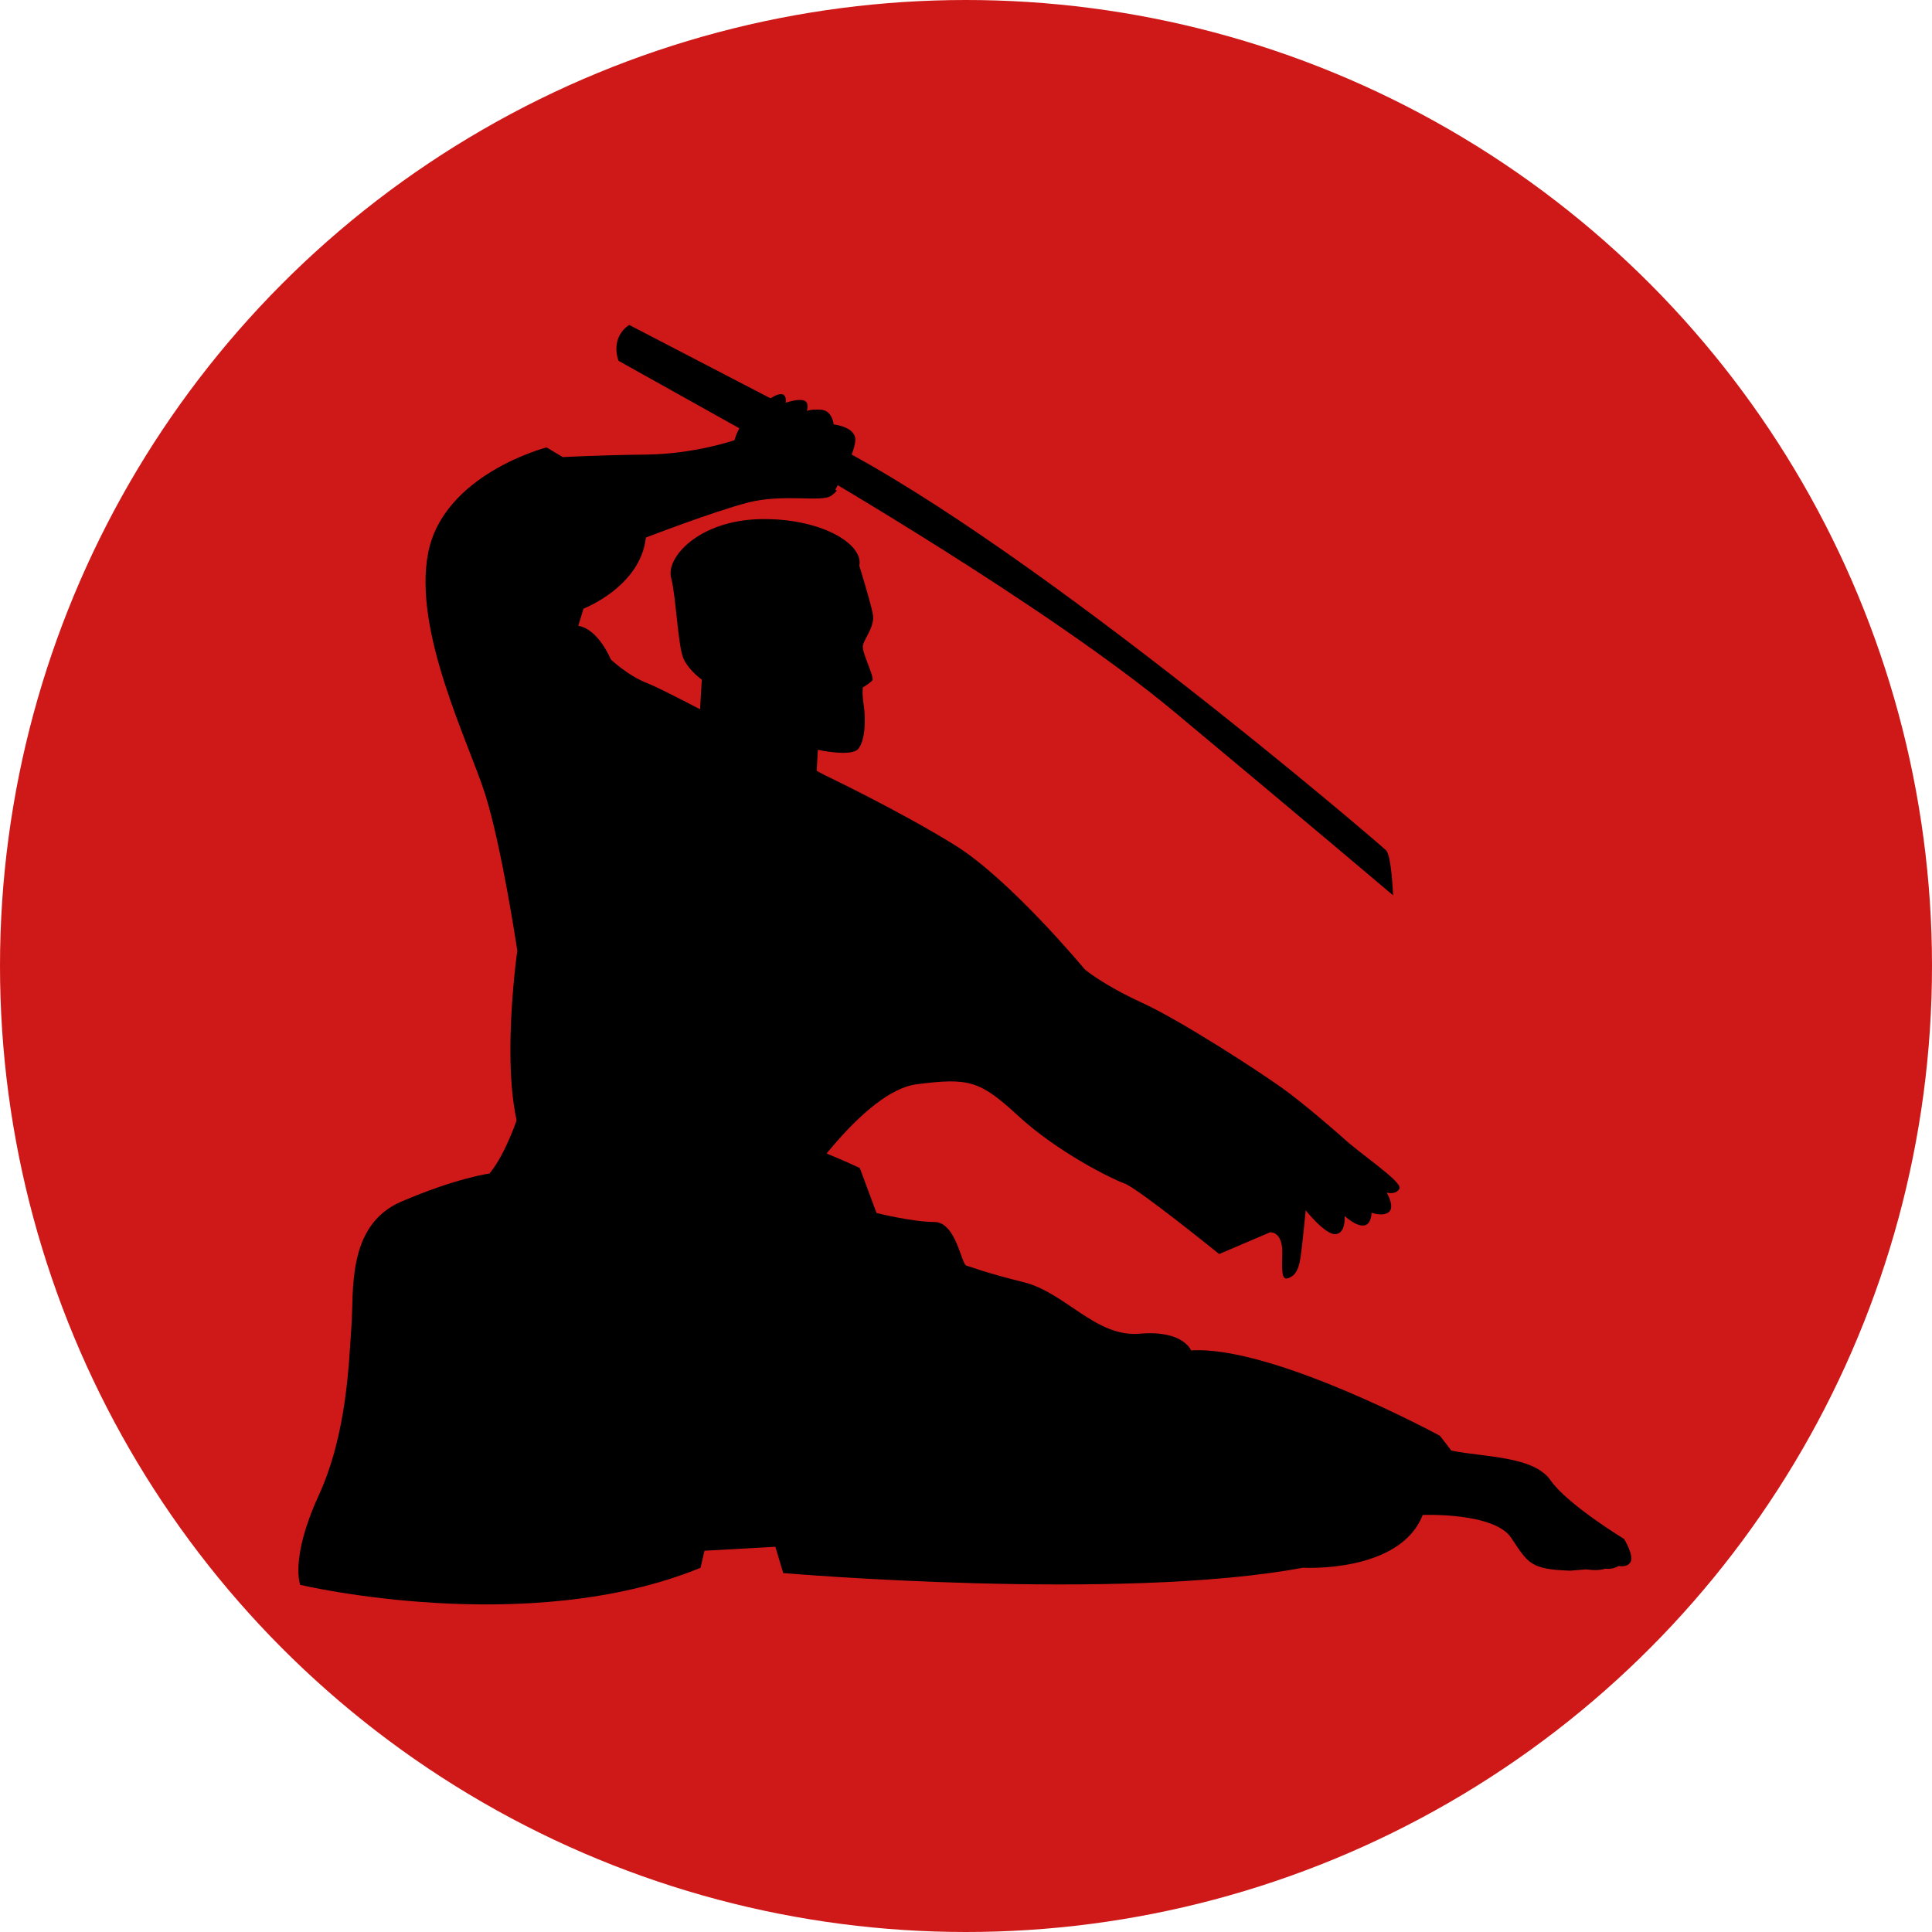 <svg width="654" height="654" viewBox="0 0 654 654" fill="none" xmlns="http://www.w3.org/2000/svg">
<circle cx="327" cy="327" r="327" fill="#CF1919"/>
<path d="M176.993 373.034C176.993 373.034 172.141 389.563 165.696 397.245C165.696 397.245 154.495 398.743 135.849 406.758C117.18 414.749 119.843 437.414 118.963 448.972C118.084 460.53 117.632 484.955 107.857 506.288C98.082 527.621 101.626 536.492 101.626 536.492C101.626 536.492 178.491 554.709 237.139 530.713L238.471 524.933L262.467 523.602L265.131 532.496C265.131 532.496 379.216 542.271 441.027 530.689C441.027 530.689 473.87 532.615 481.6 512.828C481.6 512.828 505.739 511.853 511.542 520.557C517.345 529.262 518.058 531.236 531.519 531.688L536.989 531.236C536.989 531.236 540.866 531.926 543.387 530.998C543.387 530.998 545.67 531.45 547.953 530.094C547.953 530.094 551.14 530.784 552.067 528.501C552.971 526.218 549.784 520.962 549.784 520.962C549.784 520.962 530.592 509.308 524.884 501.103C519.176 492.875 502.743 493.35 491.303 491.043L487.427 486.025C487.427 486.025 430.991 455.393 403.189 457.129C403.189 457.129 400.573 450.185 385.804 451.469C371.035 452.777 360.594 437.556 346.681 434.084C332.769 430.612 328.868 428.876 327.132 428.424C325.396 427.972 323.66 413.655 316.264 413.655C308.867 413.655 296.714 410.611 296.714 410.611L291.054 395.39C291.054 395.39 219.825 361.214 176.945 373.034H176.993Z" fill="black"/>
<path d="M269.221 404.666C270.196 403.358 292.386 369.348 310.27 367.042C328.155 364.735 331.746 365.829 344.826 377.863C357.906 389.897 376.124 399.005 380.619 400.599C385.114 402.192 412.702 424.5 412.702 424.5L429.92 417.151C429.92 417.151 434.272 416.676 434.058 424.405C433.844 432.134 434.082 433.799 436.96 432.277C439.837 430.779 440.17 426.189 440.575 423.073C440.979 419.934 442.002 409.707 442.002 409.707C442.002 409.707 448.637 418.127 452.157 417.77C455.653 417.437 455.177 411.634 455.177 411.634C455.177 411.634 463.691 419.601 464.31 410.516C464.31 410.516 468.115 411.967 470.184 410.255C472.253 408.542 469.423 403.714 469.423 403.714C469.423 403.714 472.443 404.594 473.728 402.382C475.012 400.194 459.981 390.253 454.559 385.116C454.559 385.116 442.073 374.034 433.868 368.183C425.663 362.333 399.788 345.495 386.564 339.43C373.341 333.366 367.229 328.157 367.229 328.157C367.229 328.157 341.996 297.763 323.374 286.181C304.753 274.599 279.163 262.375 279.163 262.375C279.163 262.375 225.937 233.836 219.302 231.338C212.643 228.841 206.768 223.229 206.768 223.229C206.768 223.229 202.606 212.931 195.757 211.86L197.517 206.034C197.517 206.034 216.828 198.614 218.636 181.966C218.636 181.966 241.229 173.238 253.192 170.122C265.155 167.03 278.306 170.122 281.374 167.815C284.442 165.508 282.706 165.913 282.706 165.913C282.706 165.913 290.198 152.142 289.508 148.242C288.818 144.318 282.207 143.676 282.207 143.676C282.207 143.676 281.779 138.991 278.021 138.705C274.263 138.42 273.122 139.133 273.122 139.133C273.122 139.133 274.168 136.089 271.98 135.518C269.792 134.971 265.963 136.327 265.963 136.327C265.963 136.327 266.558 133.021 263.894 133.449C261.207 133.877 255.095 138.896 252.407 141.868C249.72 144.841 248.626 149.003 248.626 149.003C248.626 149.003 235.117 153.712 218.683 153.879C202.25 154.069 190.525 154.735 190.525 154.735L185.007 151.453C185.007 151.453 150.142 160.443 144.934 187.15C139.725 213.858 158.775 251.435 164.34 269.2C169.905 286.99 175.114 321.807 175.114 321.807C175.114 321.807 167.408 375.342 179.965 391.633C192.523 407.924 269.293 404.642 269.293 404.642L269.221 404.666Z" fill="black"/>
<path d="M209.361 122.129L257.901 149.241L261.635 135.257L213 110C213 110 206.531 113.639 209.361 122.129Z" fill="black"/>
<path d="M273.241 158.137C273.241 158.137 354.768 205.322 397.671 241.091C440.575 276.836 471.564 303.068 471.564 303.068C471.564 303.068 471.088 289.726 469.186 287.824C467.283 285.921 341.901 178.186 274.216 146.722L273.265 158.161L273.241 158.137Z" fill="black"/>
<path d="M236.544 247.321L237.567 230.055C237.567 230.055 233.5 227.273 231.479 223.206C229.457 219.139 228.934 202.396 227.174 195.547C225.39 188.698 236.568 176.259 257.116 175.736C277.688 175.237 292.41 184.107 290.888 191.48C290.888 191.48 294.621 203.585 295.454 207.819C296.31 212.052 292.41 216.285 292.077 218.64C291.744 220.994 296.143 229.294 295.287 230.317C294.431 231.34 292.077 232.695 292.077 232.695C292.077 232.695 291.744 234.55 292.41 238.95C293.076 243.35 292.909 250.627 290.555 253.481C288.2 256.335 276.856 253.814 276.856 253.814L275.833 271.58L236.544 247.345V247.321Z" fill="black"/>
</svg>
